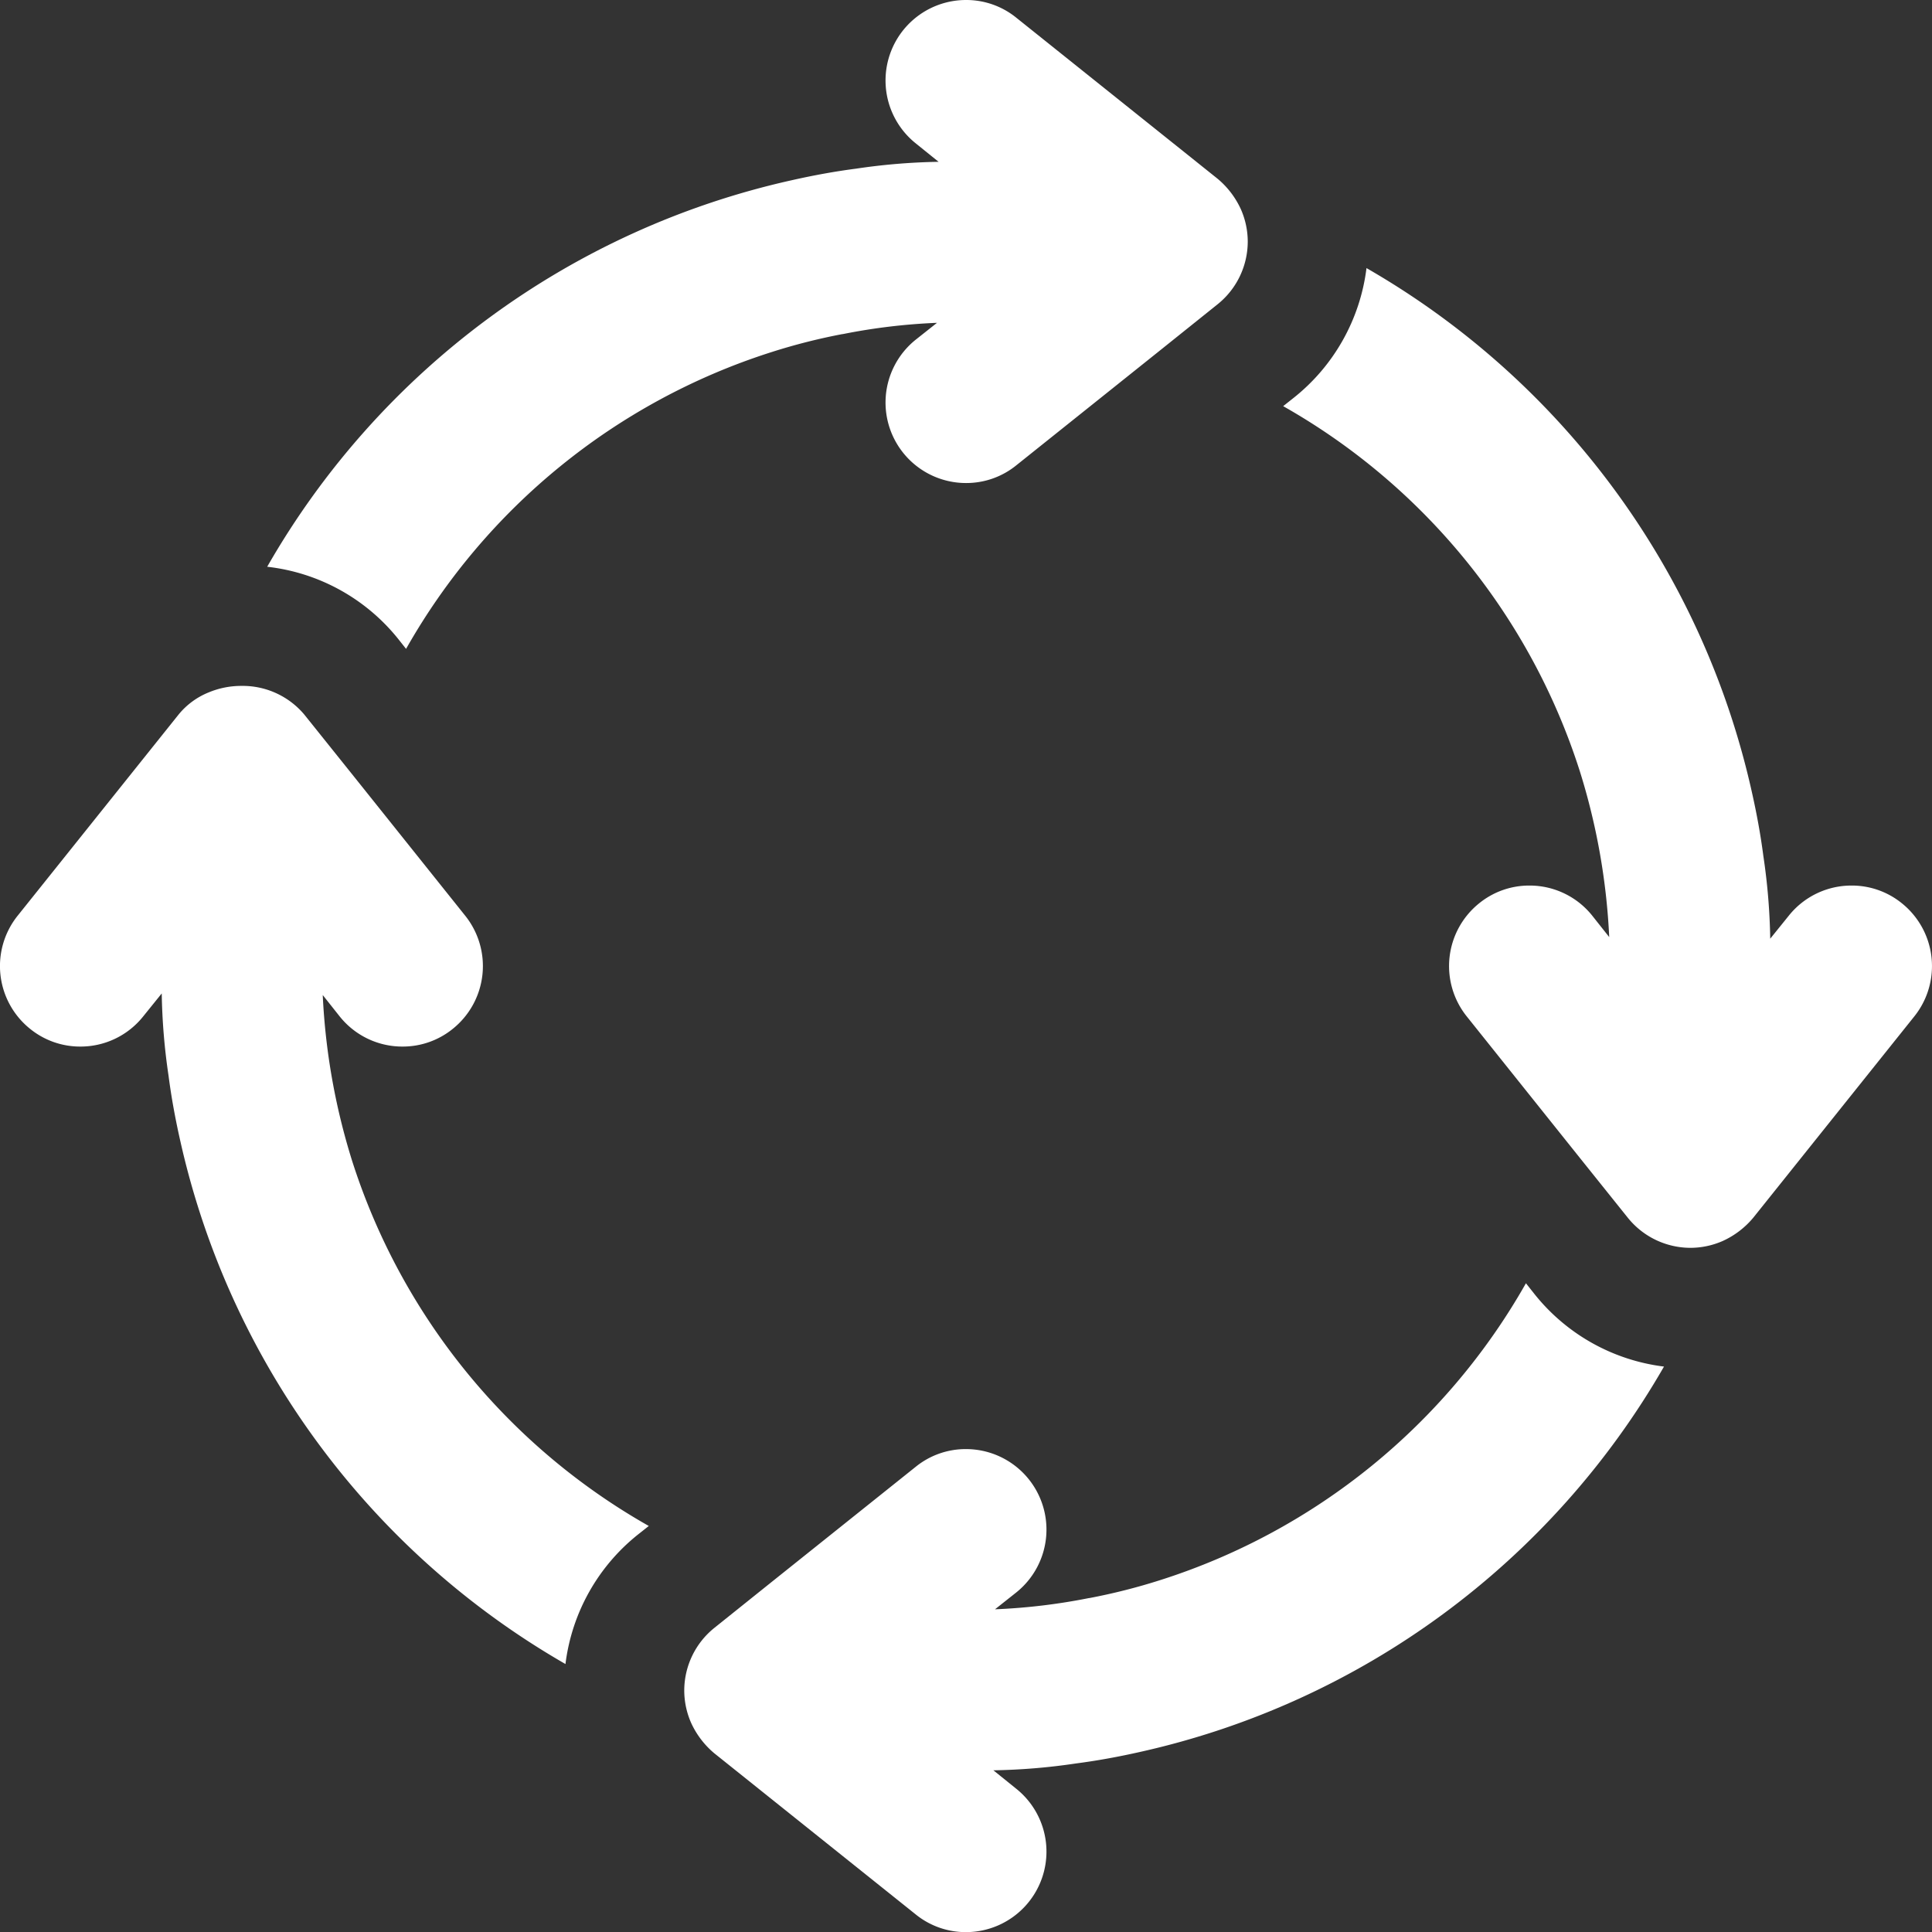 <?xml version="1.0" encoding="UTF-8"?>
<svg xmlns="http://www.w3.org/2000/svg" viewBox="0 0 47.997 48"><rect x="0" y="0" width="47.997" height="48" fill="#333333" stroke="none"/><g fill="#009edb" data-name="Layer 2"><path d="m38.099 32.12-.19-.24a16.02 16.02 0 0 1-9.07 7.37 15 15 0 0 1-1.77.45h-.01a15 15 0 0 1-2.34.28l.53-.42a2 2 0 0 0-1.25-3.56 1.97 1.97 0 0 0-1.25.44l-3.54 2.83-1.46 1.17a2 2 0 0 0-.75 1.56 2 2 0 0 0 .17.8 2.15 2.15 0 0 0 .58.76l5 4a1.97 1.97 0 0 0 1.25.44 2 2 0 0 0 1.25-3.56l-.57-.46a15.5 15.5 0 0 0 2.05-.17c.54-.07 1.08-.17 1.61-.29a20.04 20.04 0 0 0 13-9.57 4.88 4.88 0 0 1-3.24-1.83M9.898 15.88l.19.24a16.02 16.02 0 0 1 9.07-7.37 15 15 0 0 1 1.77-.45h.01a15 15 0 0 1 2.34-.28l-.53.42a2 2 0 0 0 1.25 3.56 1.97 1.97 0 0 0 1.25-.44l3.54-2.83 1.46-1.17a2 2 0 0 0 .75-1.56 2 2 0 0 0-.17-.8 2.15 2.15 0 0 0-.58-.76l-5-4a1.97 1.97 0 0 0-1.25-.44 2 2 0 0 0-1.25 3.56l.57.46a15.5 15.5 0 0 0-2.05.17c-.54.07-1.08.17-1.61.29a20.03 20.03 0 0 0-13.02 9.6 4.87 4.87 0 0 1 3.26 1.8M8.748 28.84a16.3 16.3 0 0 1-.73-4.12l.42.53a1.99 1.99 0 0 0 1.56.75 1.97 1.97 0 0 0 1.25-.44 2 2 0 0 0 .31-2.81l-2.83-3.54-1.17-1.46a2 2 0 0 0-1.56-.71 2.1 2.1 0 0 0-.81.16 1.86 1.86 0 0 0-.75.55l-4 5a2 2 0 0 0 .31 2.81 1.97 1.97 0 0 0 1.25.44 1.99 1.99 0 0 0 1.56-.75l.46-.57a15.5 15.5 0 0 0 .17 2.05c.07.54.17 1.08.29 1.61a20.04 20.04 0 0 0 9.57 13 4.88 4.88 0 0 1 1.83-3.24l.24-.19a16.02 16.02 0 0 1-7.37-9.07M47.248 22.44a1.97 1.97 0 0 0-1.25-.44 1.99 1.99 0 0 0-1.56.75l-.46.57a15.5 15.5 0 0 0-.17-2.05c-.07-.54-.17-1.08-.29-1.61a20.04 20.04 0 0 0-9.57-13 4.88 4.88 0 0 1-1.83 3.24l-.24.19a16.02 16.02 0 0 1 7.37 9.07 16.3 16.3 0 0 1 .73 4.12l-.42-.53a1.99 1.99 0 0 0-1.56-.75 1.97 1.97 0 0 0-1.25.44 2 2 0 0 0-.31 2.81l2.83 3.54 1.17 1.46a2 2 0 0 0 1.56.75 2 2 0 0 0 .8-.17 2.14 2.14 0 0 0 .76-.58l4-5a2 2 0 0 0-.31-2.81" style="fill: #ffffff;"/></g></svg>
